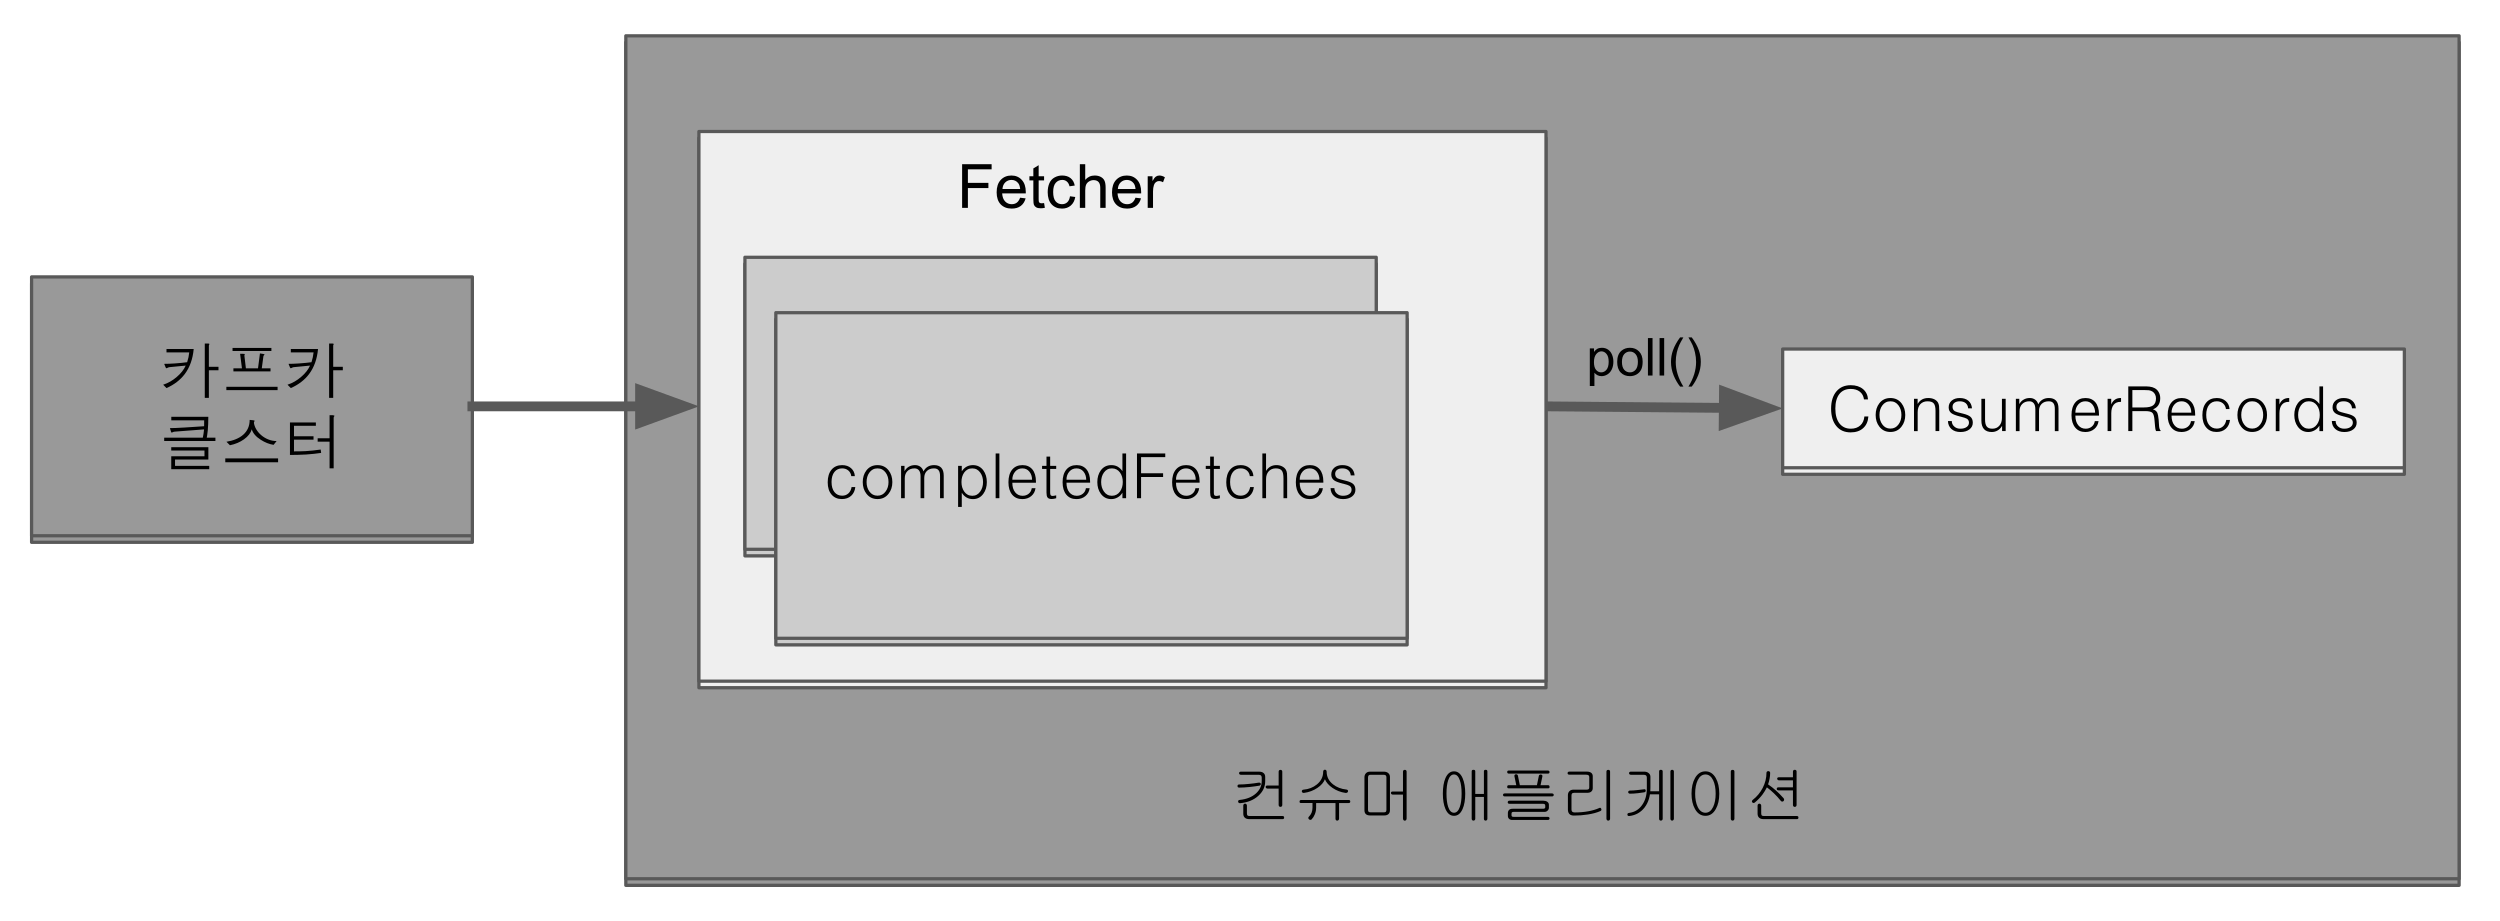 <svg version="1.1" viewBox="0.0 0.0 764.084 281.622" fill="none" stroke="none" stroke-linecap="square" stroke-miterlimit="10" xmlns:xlink="http://www.w3.org/1999/xlink" xmlns="http://www.w3.org/2000/svg"><clipPath id="p.0"><path d="m0 0l764.084 0l0 281.622l-764.084 0l0 -281.622z" clip-rule="nonzero"/></clipPath><g clip-path="url(#p.0)"><path fill="#000000" fill-opacity="0.0" d="m0 0l764.084 0l0 281.622l-764.084 0z" fill-rule="evenodd"/><g filter="url(#shadowFilter-p.1)"><use xlink:href="#p.1" transform="matrix(1.0 0.0 0.0 1.0 0.0 2.0)"/></g><defs><filter id="shadowFilter-p.1" filterUnits="userSpaceOnUse"><feGaussianBlur in="SourceAlpha" stdDeviation="2.0" result="blur"/><feComponentTransfer in="blur" color-interpolation-filters="sRGB"><feFuncR type="linear" slope="0" intercept="0.0"/><feFuncG type="linear" slope="0" intercept="0.0"/><feFuncB type="linear" slope="0" intercept="0.0"/><feFuncA type="linear" slope="0.5" intercept="0"/></feComponentTransfer></filter></defs><g id="p.1"><path fill="#999999" d="m191.273 10.949l560.315 0l0 257.638l-560.315 0z" fill-rule="evenodd"/><path stroke="#595959" stroke-width="1.0" stroke-linejoin="round" stroke-linecap="butt" d="m191.273 10.949l560.315 0l0 257.638l-560.315 0z" fill-rule="evenodd"/></g><path fill="#000000" fill-opacity="0.0" d="m348.612 222.938l231.843 0l0 42.016l-231.843 0z" fill-rule="evenodd"/><path fill="#000000" d="m384.769 235.843l-5.5 0q-0.281 0 -0.438 0.141q-0.125 0.141 -0.125 0.328q0 0.188 0.125 0.328q0.172 0.156 0.453 0.156l5.375 0q0.516 0 0.75 0.219q0.219 0.219 0.219 0.656l0 1.047q0 2.156 -1.703 3.734q-1.844 1.703 -5.031 2.031q-0.266 0.016 -0.391 0.172q-0.109 0.156 -0.094 0.359q0.016 0.203 0.172 0.328q0.156 0.156 0.438 0.141q3.422 -0.312 5.562 -2.25q2.109 -1.891 2.109 -4.469l0 -1.297q0 -0.766 -0.469 -1.172q-0.484 -0.453 -1.453 -0.453zm-0.094 3.359q-1.344 0.234 -2.859 0.375q-1.734 0.188 -3.078 0.188q-0.516 0 -0.516 0.469q0 0.484 0.516 0.484q1.391 0 3.219 -0.188q1.594 -0.172 2.969 -0.406q0.234 -0.062 0.344 -0.25q0.109 -0.141 0.078 -0.328q-0.062 -0.188 -0.219 -0.281q-0.188 -0.109 -0.453 -0.062zm7.234 6.812l0 -10.172q0 -0.266 -0.172 -0.422q-0.156 -0.125 -0.375 -0.125q-0.25 0 -0.391 0.125q-0.172 0.156 -0.172 0.422l0 4.234l-3.438 0q-0.25 0 -0.406 0.125q-0.141 0.156 -0.125 0.344q0 0.188 0.172 0.328q0.156 0.156 0.453 0.156l3.344 0l0 4.984q0 0.281 0.172 0.453q0.141 0.141 0.391 0.141q0.219 0 0.375 -0.141q0.172 -0.172 0.172 -0.453zm-10.812 0.219q0 -0.297 -0.188 -0.453q-0.141 -0.156 -0.375 -0.156q-0.234 0 -0.375 0.156q-0.172 0.156 -0.172 0.453l0 2.469q0 0.828 0.516 1.25q0.484 0.406 1.312 0.406l10.188 0q0.469 0 0.469 -0.484q0 -0.469 -0.469 -0.469l-10.0 0q-0.531 0 -0.719 -0.156q-0.188 -0.188 -0.188 -0.688l0 -2.328zm23.312 -10.391q0 2.359 -1.938 3.922q-1.719 1.391 -4.062 1.578q-0.297 0.016 -0.422 0.188q-0.141 0.156 -0.109 0.375q0.031 0.203 0.203 0.328q0.188 0.141 0.453 0.109q2.312 -0.312 4.125 -1.547q1.719 -1.156 2.281 -2.641q0.578 1.453 2.297 2.641q1.797 1.234 4.0 1.547q0.312 0.031 0.531 -0.109q0.188 -0.125 0.219 -0.328q0.062 -0.234 -0.062 -0.391q-0.156 -0.188 -0.438 -0.203q-2.375 -0.25 -4.062 -1.578q-1.953 -1.547 -1.953 -3.859q0 -0.297 -0.172 -0.469q-0.156 -0.156 -0.359 -0.156q-0.219 0 -0.375 0.156q-0.156 0.172 -0.156 0.438zm7.781 8.656l-14.453 0q-0.531 0 -0.547 0.453q-0.047 0.484 0.453 0.484l3.5 0l0 1.453q0 0.812 -0.297 1.547q-0.281 0.656 -0.828 1.203q-0.188 0.156 -0.141 0.406q0.016 0.203 0.203 0.375q0.172 0.141 0.391 0.156q0.219 0.031 0.406 -0.141q0.609 -0.641 0.984 -1.562q0.391 -0.969 0.391 -1.969l0 -1.469l5.922 0l0 4.812q0 0.266 0.156 0.422q0.156 0.141 0.375 0.141q0.219 0 0.375 -0.156q0.188 -0.172 0.188 -0.422l0 -4.797l2.969 0q0.453 0 0.453 -0.484q-0.016 -0.453 -0.5 -0.453zm11.547 -6.938l0 9.984q0 0.422 -0.203 0.594q-0.188 0.141 -0.656 0.141l-3.953 0q-0.453 0 -0.625 -0.172q-0.188 -0.156 -0.188 -0.594l0 -9.844q0 -0.438 0.172 -0.656q0.188 -0.219 0.609 -0.219l3.953 0q0.484 0 0.688 0.188q0.203 0.188 0.203 0.578zm-0.812 -1.719l-4.172 0q-0.828 0 -1.281 0.5q-0.453 0.484 -0.453 1.25l0 10.016q0 0.797 0.406 1.188q0.438 0.438 1.375 0.438l4.25 0q0.875 0 1.312 -0.422q0.453 -0.406 0.453 -1.219l0 -10.125q0 -0.766 -0.547 -1.203q-0.5 -0.422 -1.344 -0.422zm6.984 14.312l0 -14.312q0 -0.266 -0.172 -0.422q-0.156 -0.125 -0.375 -0.125q-0.25 0 -0.391 0.125q-0.172 0.156 -0.172 0.422l0 6.078l-3.172 0q-0.266 0 -0.391 0.125q-0.125 0.156 -0.125 0.328q0.016 0.188 0.172 0.344q0.156 0.141 0.438 0.141l3.078 0l0 7.297q0 0.312 0.172 0.5q0.141 0.172 0.391 0.172q0.219 0 0.375 -0.172q0.172 -0.203 0.172 -0.5z" fill-rule="nonzero"/><path fill="#000000" d="m444.39 235.749q-1.703 0 -2.609 2.062q-0.797 1.844 -0.797 4.75q0 2.875 0.797 4.703q0.906 2.078 2.609 2.078q1.719 0 2.625 -2.078q0.812 -1.828 0.812 -4.703q0 -2.906 -0.812 -4.75q-0.906 -2.062 -2.625 -2.062zm0 0.953q1.172 0 1.781 1.766q0.547 1.531 0.547 4.094q0 2.516 -0.547 4.062q-0.609 1.781 -1.781 1.781q-1.188 0 -1.781 -1.781q-0.516 -1.547 -0.516 -4.062q0 -2.531 0.516 -4.094q0.594 -1.766 1.781 -1.766zm9.141 -0.953l0 6.906l-2.641 0l0 -6.906q0 -0.469 -0.562 -0.469q-0.531 0 -0.531 0.469l0 14.5q0 0.266 0.172 0.422q0.141 0.141 0.359 0.141q0.234 0 0.375 -0.141q0.188 -0.156 0.188 -0.422l0 -6.688l2.641 0l0 6.719q0 0.25 0.156 0.391q0.156 0.141 0.375 0.141q0.203 0 0.359 -0.156q0.172 -0.141 0.172 -0.391l0 -14.516q0 -0.469 -0.531 -0.469q-0.531 0 -0.531 0.469zm19.531 -0.25l-11.906 0q-0.531 0 -0.5 0.469q0 0.469 0.5 0.469l11.969 0q0.219 0 0.359 -0.141q0.109 -0.156 0.109 -0.328q0 -0.188 -0.141 -0.344q-0.156 -0.125 -0.391 -0.125zm0.062 4.484l-2.281 0l0.562 -2.688q0.062 -0.234 -0.094 -0.406q-0.125 -0.156 -0.359 -0.172q-0.234 -0.016 -0.406 0.094q-0.219 0.109 -0.234 0.375l-0.578 2.797l-5.219 0l-0.578 -2.859q-0.047 -0.25 -0.219 -0.391q-0.188 -0.109 -0.422 -0.094q-0.219 0.031 -0.344 0.172q-0.156 0.172 -0.094 0.422l0.562 2.75l-2.297 0q-0.469 0 -0.469 0.469q-0.031 0.484 0.422 0.484l12.141 0q0.422 0 0.375 -0.484q-0.016 -0.469 -0.469 -0.469zm1.203 2.516l-14.406 0q-0.531 0 -0.547 0.438q0 0.469 0.516 0.469l14.516 0q0.219 0 0.359 -0.156q0.109 -0.125 0.109 -0.312q0 -0.188 -0.141 -0.312q-0.156 -0.125 -0.406 -0.125zm-2.641 2.219l-10.297 0q-0.562 0 -0.578 0.469q0 0.484 0.562 0.484l10.188 0q0.391 0 0.547 0.125q0.172 0.141 0.172 0.469l0 0.453q0 0.25 -0.188 0.359q-0.156 0.109 -0.5 0.109l-9.312 0q-0.688 0 -1.062 0.359q-0.359 0.359 -0.359 0.969l0 0.828q0 0.578 0.344 0.906q0.359 0.359 0.984 0.359l10.906 0q0.25 0 0.375 -0.156q0.125 -0.141 0.125 -0.328q-0.016 -0.188 -0.141 -0.344q-0.172 -0.125 -0.422 -0.125l-10.438 0q-0.328 0 -0.484 -0.109q-0.141 -0.109 -0.141 -0.391l0 -0.453q0 -0.266 0.125 -0.422q0.156 -0.141 0.516 -0.141l9.422 0q0.594 0 0.969 -0.391q0.391 -0.359 0.391 -0.891l0 -0.891q0 -0.578 -0.516 -0.938q-0.484 -0.312 -1.188 -0.312zm13.328 -8.891l-5.312 0q-0.594 0 -0.594 0.469q-0.016 0.469 0.562 0.469l4.984 0q0.562 0 0.812 0.156q0.266 0.188 0.266 0.562l0 3.172q0 0.406 -0.188 0.531q-0.156 0.156 -0.625 0.156l-3.984 0q-0.828 0 -1.281 0.484q-0.453 0.453 -0.453 1.219l0 4.375q0 0.844 0.422 1.328q0.469 0.516 1.391 0.516q2.234 0 4.281 -0.328q2.297 -0.359 3.828 -1.047q0.469 -0.234 0.266 -0.703q-0.188 -0.469 -0.672 -0.203q-1.344 0.609 -3.281 0.969q-2.0 0.359 -4.141 0.359q-0.547 0 -0.781 -0.234q-0.219 -0.203 -0.219 -0.719l0 -4.156q0 -0.484 0.172 -0.688q0.188 -0.203 0.641 -0.203l3.953 0q0.875 0 1.297 -0.391q0.438 -0.375 0.438 -1.078l0 -3.609q0 -0.672 -0.484 -1.047q-0.484 -0.359 -1.297 -0.359zm7.078 14.406l0 -14.438q0 -0.25 -0.172 -0.391q-0.156 -0.109 -0.375 -0.109q-0.25 0 -0.391 0.109q-0.172 0.141 -0.172 0.391l0 14.438q0 0.25 0.172 0.422q0.141 0.156 0.391 0.156q0.219 0 0.375 -0.156q0.172 -0.172 0.172 -0.422zm10.344 -9.0q-0.938 0.125 -1.969 0.234q-1.359 0.156 -2.266 0.156q-0.281 0 -0.438 0.141q-0.141 0.141 -0.141 0.344q0 0.172 0.141 0.312q0.156 0.156 0.438 0.156q1.078 0 2.438 -0.156q1.047 -0.109 1.906 -0.266q0.5 -0.109 0.438 -0.578q-0.047 -0.453 -0.547 -0.344zm0.094 -5.391l-4.078 0q-0.281 0 -0.438 0.141q-0.125 0.141 -0.125 0.328q0 0.188 0.125 0.328q0.172 0.156 0.453 0.156l3.875 0q0.516 0 0.766 0.219q0.219 0.219 0.219 0.656l0 3.312q0 3.047 -1.438 5.047q-1.438 2.078 -3.969 2.422q-0.594 0.062 -0.531 0.547q0.047 0.469 0.609 0.406q2.906 -0.359 4.641 -2.609q1.781 -2.312 1.781 -6.016l0 -3.391q0 -0.672 -0.547 -1.109q-0.531 -0.438 -1.344 -0.438zm4.547 -0.062l0 6.062l-3.406 0l0 0.922l3.406 0l0 7.484q0 0.266 0.156 0.422q0.156 0.141 0.375 0.141q0.219 0 0.375 -0.141q0.188 -0.156 0.188 -0.422l0 -14.469q0 -0.5 -0.562 -0.5q-0.531 0 -0.531 0.5zm4.516 14.453l0 -14.453q0 -0.25 -0.172 -0.375q-0.156 -0.125 -0.359 -0.125q-0.219 0 -0.375 0.125q-0.156 0.141 -0.156 0.391l0 14.438q0 0.25 0.156 0.422q0.156 0.156 0.375 0.156q0.203 0 0.359 -0.156q0.172 -0.172 0.172 -0.422zm9.656 -14.484q-2.047 0 -3.203 2.062q-1.062 1.891 -1.062 4.75q0 2.828 1.062 4.703q1.156 2.078 3.203 2.078q2.0 0 3.156 -2.078q1.062 -1.875 1.062 -4.703q0 -2.859 -1.062 -4.75q-1.156 -2.062 -3.156 -2.062zm0 0.953q1.484 0 2.344 1.766q0.766 1.609 0.766 4.094q0 2.438 -0.766 4.062q-0.859 1.781 -2.344 1.781q-1.516 0 -2.375 -1.781q-0.781 -1.625 -0.781 -4.062q0 -2.484 0.781 -4.094q0.859 -1.766 2.375 -1.766zm8.844 13.531l0 -14.438q0 -0.25 -0.172 -0.391q-0.156 -0.109 -0.375 -0.109q-0.25 0 -0.391 0.109q-0.172 0.141 -0.172 0.391l0 14.438q0 0.25 0.172 0.422q0.141 0.156 0.391 0.156q0.219 0 0.375 -0.156q0.172 -0.172 0.172 -0.422zm9.797 -14.016q0 2.359 -1.156 4.609q-1.141 2.172 -3.016 3.625q-0.234 0.172 -0.281 0.422q-0.016 0.203 0.125 0.359q0.141 0.156 0.328 0.188q0.219 0.016 0.406 -0.125q1.344 -1.094 2.359 -2.438q0.797 -1.078 1.359 -2.219q1.125 0.828 2.141 1.812q1.141 1.078 2.125 2.328q0.156 0.203 0.422 0.219q0.203 0 0.391 -0.156q0.172 -0.156 0.188 -0.391q0.016 -0.25 -0.172 -0.5q-1.172 -1.312 -2.297 -2.312q-1.156 -1.047 -2.438 -1.906q0.312 -0.859 0.469 -1.766q0.172 -0.875 0.172 -1.75q0 -0.25 -0.188 -0.406q-0.156 -0.125 -0.375 -0.125q-0.234 0 -0.391 0.125q-0.172 0.156 -0.172 0.406zm9.203 9.797l0 -10.234q0 -0.25 -0.172 -0.375q-0.156 -0.125 -0.375 -0.125q-0.25 0 -0.391 0.125q-0.172 0.141 -0.172 0.391l0 1.766l-4.328 0q-0.234 0 -0.375 0.125q-0.125 0.141 -0.125 0.328q0.031 0.188 0.172 0.344q0.172 0.141 0.453 0.141l4.203 0l0 2.125l-4.359 0q-0.594 0 -0.594 0.453q0 0.484 0.578 0.484l4.375 0l0 4.453q0 0.281 0.172 0.453q0.141 0.141 0.391 0.141q0.219 0 0.375 -0.141q0.172 -0.172 0.172 -0.453zm-10.812 0.219q0 -0.297 -0.188 -0.453q-0.141 -0.156 -0.375 -0.156q-0.234 0 -0.375 0.156q-0.172 0.156 -0.172 0.453l0 2.469q0 0.828 0.516 1.25q0.484 0.406 1.312 0.406l10.188 0q0.469 0 0.469 -0.484q0 -0.469 -0.469 -0.469l-10.0 0q-0.531 0 -0.719 -0.156q-0.188 -0.188 -0.188 -0.688l0 -2.328z" fill-rule="nonzero"/><g filter="url(#shadowFilter-p.2)"><use xlink:href="#p.2" transform="matrix(1.0 0.0 0.0 1.0 0.0 2.0)"/></g><defs><filter id="shadowFilter-p.2" filterUnits="userSpaceOnUse"><feGaussianBlur in="SourceAlpha" stdDeviation="2.0" result="blur"/><feComponentTransfer in="blur" color-interpolation-filters="sRGB"><feFuncR type="linear" slope="0" intercept="0.0"/><feFuncG type="linear" slope="0" intercept="0.0"/><feFuncB type="linear" slope="0" intercept="0.0"/><feFuncA type="linear" slope="0.5" intercept="0"/></feComponentTransfer></filter></defs><g id="p.2"><path fill="#999999" d="m9.656 84.634l134.709 0l0 79.118l-134.709 0z" fill-rule="evenodd"/><path stroke="#595959" stroke-width="1.0" stroke-linejoin="round" stroke-linecap="butt" d="m9.656 84.634l134.709 0l0 79.118l-134.709 0z" fill-rule="evenodd"/><path fill="#000000" d="m50.885 106.675l0 1.031l6.953 0q-0.094 0.812 -0.234 1.5q-0.156 0.703 -0.406 1.5q-1.578 0.219 -3.781 0.375q-1.922 0.125 -3.234 0.125l0.438 1.078q0.141 0.25 0.234 0.281q0.062 0.016 0.25 -0.094q0.156 -0.094 0.266 -0.141q0.188 -0.094 0.391 -0.109l5.0 -0.484q-0.828 1.844 -2.719 3.453q-1.906 1.656 -4.172 2.391l1.016 1.031q3.531 -1.578 5.562 -4.266q2.328 -3.078 2.75 -7.672l-8.312 0zm12.484 -1.688l-0.781 0l0 16.625l1.25 0l0 -8.453l2.938 0l0 -1.047l-2.938 0l0 -6.422q0 -0.094 0.016 -0.188q0.016 -0.062 0.078 -0.156q0.109 -0.203 0.031 -0.266q-0.094 -0.094 -0.594 -0.094zm7.703 1.344l0 0.953l11.875 0l0 -0.953l-11.875 0zm3.188 1.812l-0.875 0l0.562 4.422l-2.609 0l0 0.938l11.344 0l0 -0.938l-2.672 0l0.5 -3.703q0.031 -0.109 0.094 -0.219q0.047 -0.047 0.141 -0.141q0.125 -0.141 0.094 -0.188q-0.047 -0.078 -0.406 -0.141l-0.984 -0.156l-0.594 4.547l-3.703 0l-0.453 -3.812q-0.031 -0.094 0.016 -0.203q0.016 -0.047 0.047 -0.141q0.094 -0.156 0.047 -0.203q-0.094 -0.062 -0.547 -0.062zm-5.078 10.078l0 1.016l15.656 0l0 -1.016l-15.656 0zm19.703 -11.547l0 1.031l6.953 0q-0.094 0.812 -0.234 1.5q-0.156 0.703 -0.406 1.5q-1.578 0.219 -3.781 0.375q-1.922 0.125 -3.234 0.125l0.438 1.078q0.141 0.25 0.234 0.281q0.062 0.016 0.25 -0.094q0.156 -0.094 0.266 -0.141q0.188 -0.094 0.391 -0.109l5.0 -0.484q-0.828 1.844 -2.719 3.453q-1.906 1.656 -4.172 2.391l1.016 1.031q3.531 -1.578 5.562 -4.266q2.328 -3.078 2.75 -7.672l-8.312 0zm12.484 -1.688l-0.781 0l0 16.625l1.25 0l0 -8.453l2.938 0l0 -1.047l-2.938 0l0 -6.422q0 -0.094 0.016 -0.188q0.016 -0.062 0.078 -0.156q0.109 -0.203 0.031 -0.266q-0.094 -0.094 -0.594 -0.094z" fill-rule="nonzero"/><path fill="#000000" d="m52.354 127.394l0 1.078l10.047 0l-0.016 1.797q-2.953 0.234 -5.938 0.391q-3.031 0.188 -4.516 0.188l0.328 1.062q0.094 0.281 0.203 0.312q0.062 0.016 0.266 -0.094q0.156 -0.078 0.266 -0.125q0.188 -0.062 0.391 -0.078l8.984 -0.688q-0.078 0.75 -0.172 1.375q-0.125 0.812 -0.328 1.781l1.188 0.125q0.312 -1.547 0.453 -3.062q0.156 -1.688 0.156 -4.062l-11.312 0zm-2.172 6.375l0 1.016l15.656 0l0 -1.016l-15.656 0zm2.156 2.906l0 1.016l10.156 0l0 1.75l-10.156 0l0 3.953l11.609 0l0 -1.016l-10.453 0l0 -1.922l10.188 0l0 -3.781l-11.344 0zm25.031 -8.234l-1.062 -0.109q0 2.797 -2.0 4.562q-1.844 1.594 -5.094 2.125l1.062 1.062q2.453 -0.5 4.297 -1.812q1.906 -1.375 2.375 -3.062q0.531 1.797 2.75 3.203q1.953 1.25 3.922 1.547l0.922 -1.156q-1.328 0 -2.594 -0.516q-1.188 -0.484 -2.141 -1.312q-0.938 -0.812 -1.516 -1.812q-0.578 -1.016 -0.688 -1.984q0 -0.109 0.062 -0.219q0.016 -0.094 0.094 -0.188q0.078 -0.125 0.047 -0.188q-0.047 -0.094 -0.438 -0.141zm-8.516 11.656l0 1.188l16.141 0l0 -1.188l-16.141 0zm32.766 -13.203l-0.891 0l0 7.047l-3.641 0l0 1.047l3.641 0l0 8.141l1.25 0l0 -15.5q0 -0.125 0.062 -0.234q0.016 -0.047 0.109 -0.141q0.109 -0.156 0.062 -0.203q-0.094 -0.094 -0.594 -0.156zm-13.0 2.234l0 9.922q2.516 0 4.984 -0.141q2.484 -0.172 4.547 -0.484l-0.141 -1.031q-2.188 0.328 -4.578 0.484q-1.938 0.094 -3.578 0.078l0 -3.578l5.969 0l0 -1.031l-5.969 0l0 -3.203l6.688 0l0 -1.016l-7.922 0z" fill-rule="nonzero"/></g><g filter="url(#shadowFilter-p.3)"><use xlink:href="#p.3" transform="matrix(1.0 0.0 0.0 1.0 0.0 2.0)"/></g><defs><filter id="shadowFilter-p.3" filterUnits="userSpaceOnUse"><feGaussianBlur in="SourceAlpha" stdDeviation="2.0" result="blur"/><feComponentTransfer in="blur" color-interpolation-filters="sRGB"><feFuncR type="linear" slope="0" intercept="0.0"/><feFuncG type="linear" slope="0" intercept="0.0"/><feFuncB type="linear" slope="0" intercept="0.0"/><feFuncA type="linear" slope="0.5" intercept="0"/></feComponentTransfer></filter></defs><g id="p.3"><path fill="#efefef" d="m544.842 106.681l190.016 0l0 36.283l-190.016 0z" fill-rule="evenodd"/><path stroke="#595959" stroke-width="1.0" stroke-linejoin="round" stroke-linecap="butt" d="m544.842 106.681l190.016 0l0 36.283l-190.016 0z" fill-rule="evenodd"/><path fill="#000000" d="m569.818 127.29q-0.156 1.75 -1.25 2.734q-1.094 1.0 -2.906 1.0q-2.188 0 -3.453 -1.594q-1.266 -1.641 -1.266 -4.547q0 -2.906 1.25 -4.484q1.234 -1.531 3.453 -1.531q1.703 0 2.781 0.844q1.078 0.859 1.266 2.359l1.234 0q-0.125 -1.969 -1.531 -3.156q-1.438 -1.188 -3.75 -1.188q-2.766 0 -4.359 1.875q-1.641 1.922 -1.641 5.297q0 3.391 1.609 5.328q1.578 1.922 4.344 1.922q2.422 0 3.844 -1.297q1.438 -1.297 1.594 -3.562l-1.219 0zm7.959 -5.641q-2.141 0 -3.391 1.609q-1.125 1.469 -1.125 3.578q0 2.109 1.125 3.547q1.25 1.641 3.391 1.641q2.141 0 3.391 -1.641q1.141 -1.438 1.141 -3.547q0 -2.109 -1.141 -3.578q-1.25 -1.609 -3.391 -1.609zm0 1.0q1.578 0 2.5 1.297q0.859 1.188 0.859 2.875q0 1.688 -0.859 2.859q-0.922 1.312 -2.5 1.312q-1.594 0 -2.5 -1.312q-0.844 -1.172 -0.844 -2.859q0 -1.703 0.844 -2.875q0.922 -1.297 2.5 -1.297zm7.205 9.109l1.125 0l0 -5.812q0 -1.531 0.812 -2.422q0.828 -0.875 2.188 -0.875q1.453 0 1.969 0.719q0.484 0.641 0.484 2.234l0 6.156l1.141 0l0 -6.281q0 -0.953 -0.062 -1.391q-0.094 -0.641 -0.328 -1.047q-0.406 -0.672 -1.172 -1.031q-0.781 -0.359 -1.797 -0.359q-1.078 0 -1.891 0.438q-0.828 0.469 -1.359 1.375l0 -1.578l-1.109 0l0 9.875zm10.377 -3.078q0.047 1.516 1.062 2.438q1.047 0.922 2.766 0.922q1.703 0 2.75 -0.812q1.016 -0.797 1.016 -2.031q0 -1.188 -0.719 -1.812q-0.672 -0.578 -2.281 -0.969l-0.453 -0.109q-1.578 -0.375 -2.031 -0.625q-0.703 -0.438 -0.703 -1.344q0 -0.766 0.547 -1.203q0.609 -0.484 1.641 -0.484q1.141 0 1.828 0.562q0.672 0.578 0.75 1.578l1.172 0q-0.125 -1.484 -1.109 -2.312q-0.969 -0.828 -2.625 -0.828q-1.531 0 -2.469 0.797q-0.922 0.797 -0.922 2.062q0 1.188 0.891 1.812q0.719 0.516 2.672 1.0l0.047 0q1.5 0.375 1.938 0.641q0.656 0.391 0.656 1.219q0 0.812 -0.688 1.312q-0.719 0.531 -1.938 0.531q-1.156 0 -1.875 -0.672q-0.75 -0.656 -0.75 -1.672l-1.172 0zm17.641 -6.797l-1.141 0l0 5.844q0 1.516 -0.812 2.406q-0.797 0.891 -2.094 0.891q-1.234 0 -1.75 -0.688q-0.5 -0.656 -0.5 -2.078l0 -6.375l-1.125 0l0 6.656q0 1.703 0.797 2.609q0.812 0.891 2.375 0.891q1.0 0 1.781 -0.469q0.797 -0.453 1.375 -1.406l0 1.594l1.094 0l0 -9.875zm3.117 9.875l1.125 0l0 -6.109q0 -1.344 0.797 -2.156q0.812 -0.844 2.188 -0.844q0.875 0 1.359 0.609q0.484 0.609 0.484 1.844l0 6.656l1.125 0l0 -6.172q0 -1.328 0.781 -2.125q0.812 -0.812 2.188 -0.812q0.969 0 1.406 0.562q0.453 0.547 0.453 1.781l0 6.766l1.125 0l0 -6.875q0 -1.625 -0.75 -2.438q-0.766 -0.797 -2.188 -0.797q-1.125 0 -1.938 0.484q-0.812 0.484 -1.312 1.438q-0.266 -0.922 -0.953 -1.422q-0.688 -0.5 -1.625 -0.5q-1.078 0 -1.891 0.484q-0.828 0.469 -1.328 1.391l0 -1.641l-1.047 0l0 9.875zm18.188 -5.641q-0.016 -1.516 0.938 -2.562q0.828 -0.906 2.125 -0.906q1.281 0 2.078 0.906q0.891 1.047 0.891 2.562l-6.031 0zm0 0.906l7.219 0l0 -0.359q0 -2.375 -1.109 -3.719q-1.109 -1.297 -3.0 -1.297q-2.0 0 -3.141 1.359q-1.156 1.391 -1.156 3.875q0 2.422 1.141 3.797q1.125 1.359 3.094 1.359q1.641 0 2.734 -0.922q1.109 -0.922 1.297 -2.406l-1.141 0q-0.156 1.062 -0.938 1.688q-0.766 0.625 -1.859 0.625q-1.406 0 -2.266 -1.062q-0.875 -1.078 -0.875 -2.938zm9.848 4.734l1.125 0l0 -5.469q0 -1.703 0.75 -2.594q0.719 -0.875 2.078 -0.875l0.156 0l0 -1.172l-0.125 0q-0.984 0 -1.703 0.469q-0.766 0.5 -1.172 1.5l0 -1.734l-1.109 0l0 9.875zm6.32 0l1.25 0l0 -6.109l3.984 0q1.656 0 2.172 0.562q0.5 0.547 0.625 2.344l0.156 1.797q0.031 0.5 0.109 0.828q0.078 0.359 0.188 0.578l1.391 0l0 -0.188q-0.188 -0.156 -0.281 -0.453q-0.125 -0.328 -0.172 -0.797l-0.141 -2.062q-0.156 -1.531 -0.391 -2.062q-0.359 -0.781 -1.344 -1.094q1.062 -0.391 1.641 -1.25q0.578 -0.875 0.578 -2.125q0 -1.047 -0.453 -1.844q-0.422 -0.797 -1.219 -1.234q-0.672 -0.375 -1.594 -0.484q-0.641 -0.078 -1.953 -0.078l-4.547 0l0 13.672zm1.25 -7.234l0 -5.312l3.562 0q1.0 0 1.484 0.062q0.688 0.109 1.141 0.422q0.484 0.312 0.75 0.859q0.281 0.531 0.281 1.203q0 1.484 -0.875 2.141q-0.859 0.625 -2.734 0.625l-3.609 0zm11.973 1.594q-0.016 -1.516 0.938 -2.562q0.828 -0.906 2.125 -0.906q1.281 0 2.078 0.906q0.891 1.047 0.891 2.562l-6.031 0zm0 0.906l7.219 0l0 -0.359q0 -2.375 -1.109 -3.719q-1.109 -1.297 -3.0 -1.297q-2.0 0 -3.141 1.359q-1.156 1.391 -1.156 3.875q0 2.422 1.141 3.797q1.125 1.359 3.094 1.359q1.641 0 2.734 -0.922q1.109 -0.922 1.297 -2.406l-1.141 0q-0.156 1.062 -0.938 1.688q-0.766 0.625 -1.859 0.625q-1.406 0 -2.266 -1.062q-0.875 -1.078 -0.875 -2.938zm16.723 1.328q-0.203 1.234 -0.969 1.938q-0.766 0.703 -1.906 0.703q-1.484 0 -2.359 -1.094q-0.891 -1.125 -0.891 -3.094q0 -1.969 0.891 -3.078q0.875 -1.078 2.344 -1.078q1.109 0 1.875 0.625q0.781 0.656 0.922 1.75l1.094 0q-0.094 -1.516 -1.172 -2.453q-1.062 -0.922 -2.719 -0.922q-2.047 0 -3.219 1.375q-1.188 1.406 -1.188 3.875q0 2.375 1.172 3.75q1.172 1.375 3.156 1.375q1.75 0 2.844 -1.0q1.078 -0.984 1.266 -2.672l-1.141 0zm7.926 -6.703q-2.141 0 -3.391 1.609q-1.125 1.469 -1.125 3.578q0 2.109 1.125 3.547q1.25 1.641 3.391 1.641q2.141 0 3.391 -1.641q1.141 -1.438 1.141 -3.547q0 -2.109 -1.141 -3.578q-1.25 -1.609 -3.391 -1.609zm0 1.0q1.578 0 2.5 1.297q0.859 1.188 0.859 2.875q0 1.688 -0.859 2.859q-0.922 1.312 -2.5 1.312q-1.594 0 -2.5 -1.312q-0.844 -1.172 -0.844 -2.859q0 -1.703 0.844 -2.875q0.922 -1.297 2.5 -1.297zm7.205 9.109l1.125 0l0 -5.469q0 -1.703 0.75 -2.594q0.719 -0.875 2.078 -0.875l0.156 0l0 -1.172l-0.125 0q-0.984 0 -1.703 0.469q-0.766 0.5 -1.172 1.5l0 -1.734l-1.109 0l0 9.875zm14.461 -13.672l-1.125 0l0 5.406q-0.578 -0.844 -1.453 -1.375q-0.844 -0.469 -1.938 -0.469q-2.031 0 -3.219 1.609q-1.062 1.469 -1.062 3.578q0 2.109 1.062 3.562q1.188 1.641 3.219 1.641q1.062 0 2.0 -0.562q0.891 -0.516 1.391 -1.406l0 1.688l1.125 0l0 -13.672zm-4.344 4.562q1.562 0 2.5 1.297q0.828 1.172 0.828 2.875q0 1.688 -0.828 2.875q-0.938 1.328 -2.5 1.328q-1.547 0 -2.453 -1.328q-0.828 -1.188 -0.828 -2.875q0 -1.703 0.828 -2.875q0.906 -1.297 2.453 -1.297zm7.014 6.031q0.047 1.516 1.062 2.438q1.047 0.922 2.766 0.922q1.703 0 2.75 -0.812q1.016 -0.797 1.016 -2.031q0 -1.188 -0.719 -1.812q-0.672 -0.578 -2.281 -0.969l-0.453 -0.109q-1.578 -0.375 -2.031 -0.625q-0.703 -0.438 -0.703 -1.344q0 -0.766 0.547 -1.203q0.609 -0.484 1.641 -0.484q1.141 0 1.828 0.562q0.672 0.578 0.75 1.578l1.172 0q-0.125 -1.484 -1.109 -2.312q-0.969 -0.828 -2.625 -0.828q-1.531 0 -2.469 0.797q-0.922 0.797 -0.922 2.062q0 1.188 0.891 1.812q0.719 0.516 2.672 1.0l0.047 0q1.5 0.375 1.938 0.641q0.656 0.391 0.656 1.219q0 0.812 -0.688 1.312q-0.719 0.531 -1.938 0.531q-1.156 0 -1.875 -0.672q-0.75 -0.656 -0.75 -1.672l-1.172 0z" fill-rule="nonzero"/></g><path fill="#000000" fill-opacity="0.0" d="m144.365 124.193l69.26 0" fill-rule="evenodd"/><path stroke="#595959" stroke-width="3.0" stroke-linejoin="round" stroke-linecap="butt" d="m144.365 124.193l51.26 0" fill-rule="evenodd"/><path fill="#595959" stroke="#595959" stroke-width="3.0" stroke-linecap="butt" d="m195.625 129.148l13.614 -4.955l-13.614 -4.955z" fill-rule="evenodd"/><path fill="#000000" fill-opacity="0.0" d="m472.509 124.193l72.346 0.63" fill-rule="evenodd"/><path stroke="#595959" stroke-width="3.0" stroke-linejoin="round" stroke-linecap="butt" d="m472.509 124.193l54.347 0.473" fill-rule="evenodd"/><path fill="#595959" stroke="#595959" stroke-width="3.0" stroke-linecap="butt" d="m526.813 129.621l13.657 -4.836l-13.571 -5.074z" fill-rule="evenodd"/><g filter="url(#shadowFilter-p.4)"><use xlink:href="#p.4" transform="matrix(1.0 0.0 0.0 1.0 0.0 2.0)"/></g><defs><filter id="shadowFilter-p.4" filterUnits="userSpaceOnUse"><feGaussianBlur in="SourceAlpha" stdDeviation="2.0" result="blur"/><feComponentTransfer in="blur" color-interpolation-filters="sRGB"><feFuncR type="linear" slope="0" intercept="0.0"/><feFuncG type="linear" slope="0" intercept="0.0"/><feFuncB type="linear" slope="0" intercept="0.0"/><feFuncA type="linear" slope="0.5" intercept="0"/></feComponentTransfer></filter></defs><g id="p.4"><path fill="#efefef" d="m213.612 40.193l258.898 0l0 168.0l-258.898 0z" fill-rule="evenodd"/><path stroke="#595959" stroke-width="1.0" stroke-linejoin="round" stroke-linecap="butt" d="m213.612 40.193l258.898 0l0 168.0l-258.898 0z" fill-rule="evenodd"/></g><path fill="#000000" fill-opacity="0.0" d="m213.612 36.615l221.071 0l0 42.016l-221.071 0z" fill-rule="evenodd"/><path fill="#000000" d="m294.055 63.535l0 -13.359l9.016 0l0 1.578l-7.25 0l0 4.141l6.266 0l0 1.578l-6.266 0l0 6.062l-1.766 0zm17.724 -3.109l1.688 0.203q-0.406 1.484 -1.484 2.312q-1.078 0.812 -2.766 0.812q-2.125 0 -3.375 -1.297q-1.234 -1.312 -1.234 -3.672q0 -2.453 1.25 -3.797q1.266 -1.344 3.266 -1.344q1.938 0 3.156 1.328q1.234 1.312 1.234 3.703q0 0.156 0 0.438l-7.219 0q0.094 1.594 0.906 2.453q0.812 0.844 2.016 0.844q0.906 0 1.547 -0.469q0.641 -0.484 1.016 -1.516zm-5.391 -2.656l5.406 0q-0.109 -1.219 -0.625 -1.828q-0.781 -0.953 -2.031 -0.953q-1.125 0 -1.906 0.766q-0.766 0.75 -0.844 2.016zm12.719 4.297l0.234 1.453q-0.688 0.141 -1.234 0.141q-0.891 0 -1.391 -0.281q-0.484 -0.281 -0.688 -0.734q-0.203 -0.469 -0.203 -1.938l0 -5.578l-1.203 0l0 -1.266l1.203 0l0 -2.391l1.625 -0.984l0 3.375l1.656 0l0 1.266l-1.656 0l0 5.672q0 0.688 0.078 0.891q0.094 0.203 0.281 0.328q0.203 0.109 0.578 0.109q0.266 0 0.719 -0.062zm7.918 -2.078l1.609 0.219q-0.266 1.656 -1.359 2.609q-1.078 0.938 -2.672 0.938q-1.984 0 -3.188 -1.297q-1.203 -1.297 -1.203 -3.719q0 -1.578 0.516 -2.75q0.516 -1.172 1.578 -1.75q1.062 -0.594 2.312 -0.594q1.578 0 2.578 0.797q1.0 0.797 1.281 2.266l-1.594 0.234q-0.234 -0.969 -0.812 -1.453q-0.578 -0.5 -1.391 -0.5q-1.234 0 -2.016 0.891q-0.781 0.891 -0.781 2.812q0 1.953 0.75 2.844q0.75 0.875 1.953 0.875q0.969 0 1.609 -0.594q0.656 -0.594 0.828 -1.828zm3.016 3.547l0 -13.359l1.641 0l0 4.797q1.141 -1.328 2.891 -1.328q1.078 0 1.859 0.422q0.797 0.422 1.141 1.172q0.344 0.75 0.344 2.172l0 6.125l-1.641 0l0 -6.125q0 -1.234 -0.531 -1.797q-0.531 -0.562 -1.516 -0.562q-0.719 0 -1.359 0.391q-0.641 0.375 -0.922 1.016q-0.266 0.641 -0.266 1.781l0 5.297l-1.641 0zm17.001 -3.109l1.688 0.203q-0.406 1.484 -1.484 2.312q-1.078 0.812 -2.766 0.812q-2.125 0 -3.375 -1.297q-1.234 -1.312 -1.234 -3.672q0 -2.453 1.25 -3.797q1.266 -1.344 3.266 -1.344q1.938 0 3.156 1.328q1.234 1.312 1.234 3.703q0 0.156 0 0.438l-7.219 0q0.094 1.594 0.906 2.453q0.812 0.844 2.016 0.844q0.906 0 1.547 -0.469q0.641 -0.484 1.016 -1.516zm-5.391 -2.656l5.406 0q-0.109 -1.219 -0.625 -1.828q-0.781 -0.953 -2.031 -0.953q-1.125 0 -1.906 0.766q-0.766 0.75 -0.844 2.016zm9.126 5.766l0 -9.672l1.469 0l0 1.469q0.562 -1.031 1.031 -1.359q0.484 -0.328 1.062 -0.328q0.828 0 1.688 0.531l-0.562 1.516q-0.609 -0.359 -1.203 -0.359q-0.547 0 -0.969 0.328q-0.422 0.328 -0.609 0.891q-0.281 0.875 -0.281 1.922l0 5.062l-1.625 0z" fill-rule="nonzero"/><g filter="url(#shadowFilter-p.5)"><use xlink:href="#p.5" transform="matrix(1.0 0.0 0.0 1.0 0.0 2.0)"/></g><defs><filter id="shadowFilter-p.5" filterUnits="userSpaceOnUse"><feGaussianBlur in="SourceAlpha" stdDeviation="2.0" result="blur"/><feComponentTransfer in="blur" color-interpolation-filters="sRGB"><feFuncR type="linear" slope="0" intercept="0.0"/><feFuncG type="linear" slope="0" intercept="0.0"/><feFuncB type="linear" slope="0" intercept="0.0"/><feFuncA type="linear" slope="0.5" intercept="0"/></feComponentTransfer></filter></defs><g id="p.5"><path fill="#cccccc" d="m227.675 78.631l192.945 0l0 89.26l-192.945 0z" fill-rule="evenodd"/><path stroke="#595959" stroke-width="1.0" stroke-linejoin="round" stroke-linecap="butt" d="m227.675 78.631l192.945 0l0 89.26l-192.945 0z" fill-rule="evenodd"/></g><g filter="url(#shadowFilter-p.6)"><use xlink:href="#p.6" transform="matrix(1.0 0.0 0.0 1.0 0.0 2.0)"/></g><defs><filter id="shadowFilter-p.6" filterUnits="userSpaceOnUse"><feGaussianBlur in="SourceAlpha" stdDeviation="2.0" result="blur"/><feComponentTransfer in="blur" color-interpolation-filters="sRGB"><feFuncR type="linear" slope="0" intercept="0.0"/><feFuncG type="linear" slope="0" intercept="0.0"/><feFuncB type="linear" slope="0" intercept="0.0"/><feFuncA type="linear" slope="0.5" intercept="0"/></feComponentTransfer></filter></defs><g id="p.6"><path fill="#cccccc" d="m237.121 95.564l192.945 0l0 99.528l-192.945 0z" fill-rule="evenodd"/><path stroke="#595959" stroke-width="1.0" stroke-linejoin="round" stroke-linecap="butt" d="m237.121 95.564l192.945 0l0 99.528l-192.945 0z" fill-rule="evenodd"/><path fill="#000000" d="m260.272 148.858q-0.203 1.234 -0.969 1.938q-0.766 0.703 -1.906 0.703q-1.484 0 -2.359 -1.094q-0.891 -1.125 -0.891 -3.094q0 -1.969 0.891 -3.078q0.875 -1.078 2.344 -1.078q1.109 0 1.875 0.625q0.781 0.656 0.922 1.75l1.094 0q-0.094 -1.516 -1.172 -2.453q-1.062 -0.922 -2.719 -0.922q-2.047 0 -3.219 1.375q-1.188 1.406 -1.188 3.875q0 2.375 1.172 3.75q1.172 1.375 3.156 1.375q1.75 0 2.844 -1.0q1.078 -0.984 1.266 -2.672l-1.141 0zm7.926 -6.703q-2.141 0 -3.391 1.609q-1.125 1.469 -1.125 3.578q0 2.109 1.125 3.547q1.25 1.641 3.391 1.641q2.141 0 3.391 -1.641q1.141 -1.438 1.141 -3.547q0 -2.109 -1.141 -3.578q-1.25 -1.609 -3.391 -1.609zm0 1.0q1.578 0 2.5 1.297q0.859 1.188 0.859 2.875q0 1.688 -0.859 2.859q-0.922 1.312 -2.5 1.312q-1.594 0 -2.5 -1.312q-0.844 -1.172 -0.844 -2.859q0 -1.703 0.844 -2.875q0.922 -1.297 2.5 -1.297zm7.205 9.109l1.125 0l0 -6.109q0 -1.344 0.797 -2.156q0.812 -0.844 2.188 -0.844q0.875 0 1.359 0.609q0.484 0.609 0.484 1.844l0 6.656l1.125 0l0 -6.172q0 -1.328 0.781 -2.125q0.812 -0.812 2.188 -0.812q0.969 0 1.406 0.562q0.453 0.547 0.453 1.781l0 6.766l1.125 0l0 -6.875q0 -1.625 -0.75 -2.438q-0.766 -0.797 -2.188 -0.797q-1.125 0 -1.938 0.484q-0.812 0.484 -1.312 1.438q-0.266 -0.922 -0.953 -1.422q-0.688 -0.5 -1.625 -0.5q-1.078 0 -1.891 0.484q-0.828 0.469 -1.328 1.391l0 -1.641l-1.047 0l0 9.875zm17.423 2.672l1.125 0l0 -4.344q0.578 0.953 1.453 1.453q0.859 0.5 1.969 0.5q1.984 0 3.172 -1.641q1.062 -1.453 1.062 -3.562q0 -2.109 -1.062 -3.578q-1.188 -1.609 -3.172 -1.609q-1.109 0 -2.0 0.5q-0.828 0.484 -1.422 1.391l0 -1.656l-1.125 0l0 12.547zm4.328 -11.781q1.547 0 2.453 1.297q0.844 1.172 0.844 2.875q0 1.688 -0.844 2.875q-0.906 1.328 -2.453 1.328q-1.562 0 -2.484 -1.328q-0.812 -1.188 -0.812 -2.875q0 -1.703 0.812 -2.875q0.922 -1.297 2.484 -1.297zm7.148 9.109l1.141 0l0 -13.672l-1.141 0l0 13.672zm5.098 -5.641q-0.016 -1.516 0.938 -2.562q0.828 -0.906 2.125 -0.906q1.281 0 2.078 0.906q0.891 1.047 0.891 2.562l-6.031 0zm0 0.906l7.219 0l0 -0.359q0 -2.375 -1.109 -3.719q-1.109 -1.297 -3.0 -1.297q-2.0 0 -3.141 1.359q-1.156 1.391 -1.156 3.875q0 2.422 1.141 3.797q1.125 1.359 3.094 1.359q1.641 0 2.734 -0.922q1.109 -0.922 1.297 -2.406l-1.141 0q-0.156 1.062 -0.938 1.688q-0.766 0.625 -1.859 0.625q-1.406 0 -2.266 -1.062q-0.875 -1.078 -0.875 -2.938zm11.566 -7.969l-1.125 0l0 2.828l-1.344 0l0 0.938l1.344 0l0 7.203q0 1.047 0.297 1.484q0.344 0.5 1.281 0.5q0.312 0 0.641 -0.062q0.328 -0.047 0.75 -0.172l0 -0.891l-0.188 0.047q-0.344 0.062 -0.5 0.094q-0.25 0.047 -0.406 0.047q-0.469 0 -0.625 -0.281q-0.125 -0.219 -0.125 -0.766l0 -7.203l1.844 0l0 -0.938l-1.844 0l0 -2.828zm4.984 7.062q-0.016 -1.516 0.938 -2.562q0.828 -0.906 2.125 -0.906q1.281 0 2.078 0.906q0.891 1.047 0.891 2.562l-6.031 0zm0 0.906l7.219 0l0 -0.359q0 -2.375 -1.109 -3.719q-1.109 -1.297 -3.0 -1.297q-2.0 0 -3.141 1.359q-1.156 1.391 -1.156 3.875q0 2.422 1.141 3.797q1.125 1.359 3.094 1.359q1.641 0 2.734 -0.922q1.109 -0.922 1.297 -2.406l-1.141 0q-0.156 1.062 -0.938 1.688q-0.766 0.625 -1.859 0.625q-1.406 0 -2.266 -1.062q-0.875 -1.078 -0.875 -2.938zm18.223 -8.938l-1.125 0l0 5.406q-0.578 -0.844 -1.453 -1.375q-0.844 -0.469 -1.938 -0.469q-2.031 0 -3.219 1.609q-1.062 1.469 -1.062 3.578q0 2.109 1.062 3.562q1.188 1.641 3.219 1.641q1.062 0 2.0 -0.562q0.891 -0.516 1.391 -1.406l0 1.688l1.125 0l0 -13.672zm-4.344 4.562q1.562 0 2.5 1.297q0.828 1.172 0.828 2.875q0 1.688 -0.828 2.875q-0.938 1.328 -2.5 1.328q-1.547 0 -2.453 -1.328q-0.828 -1.188 -0.828 -2.875q0 -1.703 0.828 -2.875q0.906 -1.297 2.453 -1.297zm7.67 9.109l1.25 0l0 -6.469l6.734 0l0 -1.141l-6.734 0l0 -4.938l7.391 0l0 -1.125l-8.641 0l0 13.672zm11.924 -5.641q-0.016 -1.516 0.938 -2.562q0.828 -0.906 2.125 -0.906q1.281 0 2.078 0.906q0.891 1.047 0.891 2.562l-6.031 0zm0 0.906l7.219 0l0 -0.359q0 -2.375 -1.109 -3.719q-1.109 -1.297 -3.0 -1.297q-2.0 0 -3.141 1.359q-1.156 1.391 -1.156 3.875q0 2.422 1.141 3.797q1.125 1.359 3.094 1.359q1.641 0 2.734 -0.922q1.109 -0.922 1.297 -2.406l-1.141 0q-0.156 1.062 -0.938 1.688q-0.766 0.625 -1.859 0.625q-1.406 0 -2.266 -1.062q-0.875 -1.078 -0.875 -2.938zm11.566 -7.969l-1.125 0l0 2.828l-1.344 0l0 0.938l1.344 0l0 7.203q0 1.047 0.297 1.484q0.344 0.5 1.281 0.5q0.312 0 0.641 -0.062q0.328 -0.047 0.75 -0.172l0 -0.891l-0.188 0.047q-0.344 0.062 -0.5 0.094q-0.25 0.047 -0.406 0.047q-0.469 0 -0.625 -0.281q-0.125 -0.219 -0.125 -0.766l0 -7.203l1.844 0l0 -0.938l-1.844 0l0 -2.828zm11.094 9.297q-0.203 1.234 -0.969 1.938q-0.766 0.703 -1.906 0.703q-1.484 0 -2.359 -1.094q-0.891 -1.125 -0.891 -3.094q0 -1.969 0.891 -3.078q0.875 -1.078 2.344 -1.078q1.109 0 1.875 0.625q0.781 0.656 0.922 1.75l1.094 0q-0.094 -1.516 -1.172 -2.453q-1.062 -0.922 -2.719 -0.922q-2.047 0 -3.219 1.375q-1.188 1.406 -1.188 3.875q0 2.375 1.172 3.75q1.172 1.375 3.156 1.375q1.75 0 2.844 -1.0q1.078 -0.984 1.266 -2.672l-1.141 0zm3.738 3.406l1.125 0l0 -5.812q0 -1.516 0.828 -2.422q0.828 -0.875 2.141 -0.875q1.406 0 1.906 0.766q0.453 0.672 0.453 2.359l0 5.984l1.125 0l0 -6.016q0 -1.109 -0.047 -1.547q-0.094 -0.734 -0.359 -1.156q-0.406 -0.656 -1.172 -1.016q-0.75 -0.375 -1.688 -0.375q-1.016 0 -1.828 0.438q-0.797 0.453 -1.359 1.344l0 -5.344l-1.125 0l0 13.672zm11.416 -5.641q-0.016 -1.516 0.938 -2.562q0.828 -0.906 2.125 -0.906q1.281 0 2.078 0.906q0.891 1.047 0.891 2.562l-6.031 0zm0 0.906l7.219 0l0 -0.359q0 -2.375 -1.109 -3.719q-1.109 -1.297 -3.0 -1.297q-2.0 0 -3.141 1.359q-1.156 1.391 -1.156 3.875q0 2.422 1.141 3.797q1.125 1.359 3.094 1.359q1.641 0 2.734 -0.922q1.109 -0.922 1.297 -2.406l-1.141 0q-0.156 1.062 -0.938 1.688q-0.766 0.625 -1.859 0.625q-1.406 0 -2.266 -1.062q-0.875 -1.078 -0.875 -2.938zm9.426 1.656q0.047 1.516 1.062 2.438q1.047 0.922 2.766 0.922q1.703 0 2.75 -0.812q1.016 -0.797 1.016 -2.031q0 -1.188 -0.719 -1.812q-0.672 -0.578 -2.281 -0.969l-0.453 -0.109q-1.578 -0.375 -2.031 -0.625q-0.703 -0.438 -0.703 -1.344q0 -0.766 0.547 -1.203q0.609 -0.484 1.641 -0.484q1.141 0 1.828 0.562q0.672 0.578 0.75 1.578l1.172 0q-0.125 -1.484 -1.109 -2.312q-0.969 -0.828 -2.625 -0.828q-1.531 0 -2.469 0.797q-0.922 0.797 -0.922 2.062q0 1.188 0.891 1.812q0.719 0.516 2.672 1.0l0.047 0q1.5 0.375 1.938 0.641q0.656 0.391 0.656 1.219q0 0.812 -0.688 1.312q-0.719 0.531 -1.938 0.531q-1.156 0 -1.875 -0.672q-0.75 -0.656 -0.75 -1.672l-1.172 0z" fill-rule="nonzero"/></g><path fill="#000000" fill-opacity="0.0" d="m459.421 90.417l86.394 0l0 38.772l-86.394 0z" fill-rule="evenodd"/><path fill="#000000" d="m485.899 117.964l0 -11.484l1.281 0l0 1.078q0.453 -0.641 1.016 -0.953q0.578 -0.312 1.391 -0.312q1.062 0 1.875 0.547q0.812 0.547 1.219 1.547q0.422 0.984 0.422 2.172q0 1.281 -0.469 2.297q-0.453 1.016 -1.328 1.562q-0.859 0.547 -1.828 0.547q-0.703 0 -1.266 -0.297q-0.547 -0.297 -0.906 -0.75l0 4.047l-1.406 0zm1.266 -7.297q0 1.609 0.641 2.375q0.656 0.766 1.578 0.766q0.938 0 1.609 -0.797q0.672 -0.797 0.672 -2.453q0 -1.594 -0.656 -2.375q-0.656 -0.797 -1.562 -0.797q-0.891 0 -1.594 0.844q-0.688 0.844 -0.688 2.438zm7.102 -0.047q0 -2.297 1.281 -3.406q1.078 -0.922 2.609 -0.922q1.719 0 2.797 1.125q1.094 1.109 1.094 3.094q0 1.594 -0.484 2.516q-0.484 0.922 -1.406 1.438q-0.906 0.5 -2.0 0.5q-1.734 0 -2.812 -1.109q-1.078 -1.125 -1.078 -3.234zm1.453 0q0 1.594 0.688 2.391q0.703 0.797 1.75 0.797q1.047 0 1.734 -0.797q0.703 -0.797 0.703 -2.438q0 -1.531 -0.703 -2.328q-0.688 -0.797 -1.734 -0.797q-1.047 0 -1.75 0.797q-0.688 0.781 -0.688 2.375zm7.945 4.156l0 -11.453l1.406 0l0 11.453l-1.406 0zm3.555 0l0 -11.453l1.406 0l0 11.453l-1.406 0zm6.273 3.375q-1.172 -1.469 -1.984 -3.438q-0.797 -1.984 -0.797 -4.094q0 -1.859 0.609 -3.562q0.703 -1.969 2.172 -3.938l1.0 0q-0.938 1.625 -1.25 2.328q-0.469 1.078 -0.75 2.25q-0.328 1.453 -0.328 2.938q0 3.75 2.328 7.516l-1.0 0zm3.562 0l-1.016 0q2.344 -3.766 2.344 -7.516q0 -1.469 -0.344 -2.922q-0.266 -1.172 -0.734 -2.25q-0.312 -0.703 -1.266 -2.344l1.016 0q1.469 1.969 2.172 3.938q0.594 1.703 0.594 3.562q0 2.109 -0.812 4.094q-0.797 1.969 -1.953 3.438z" fill-rule="nonzero"/></g></svg>